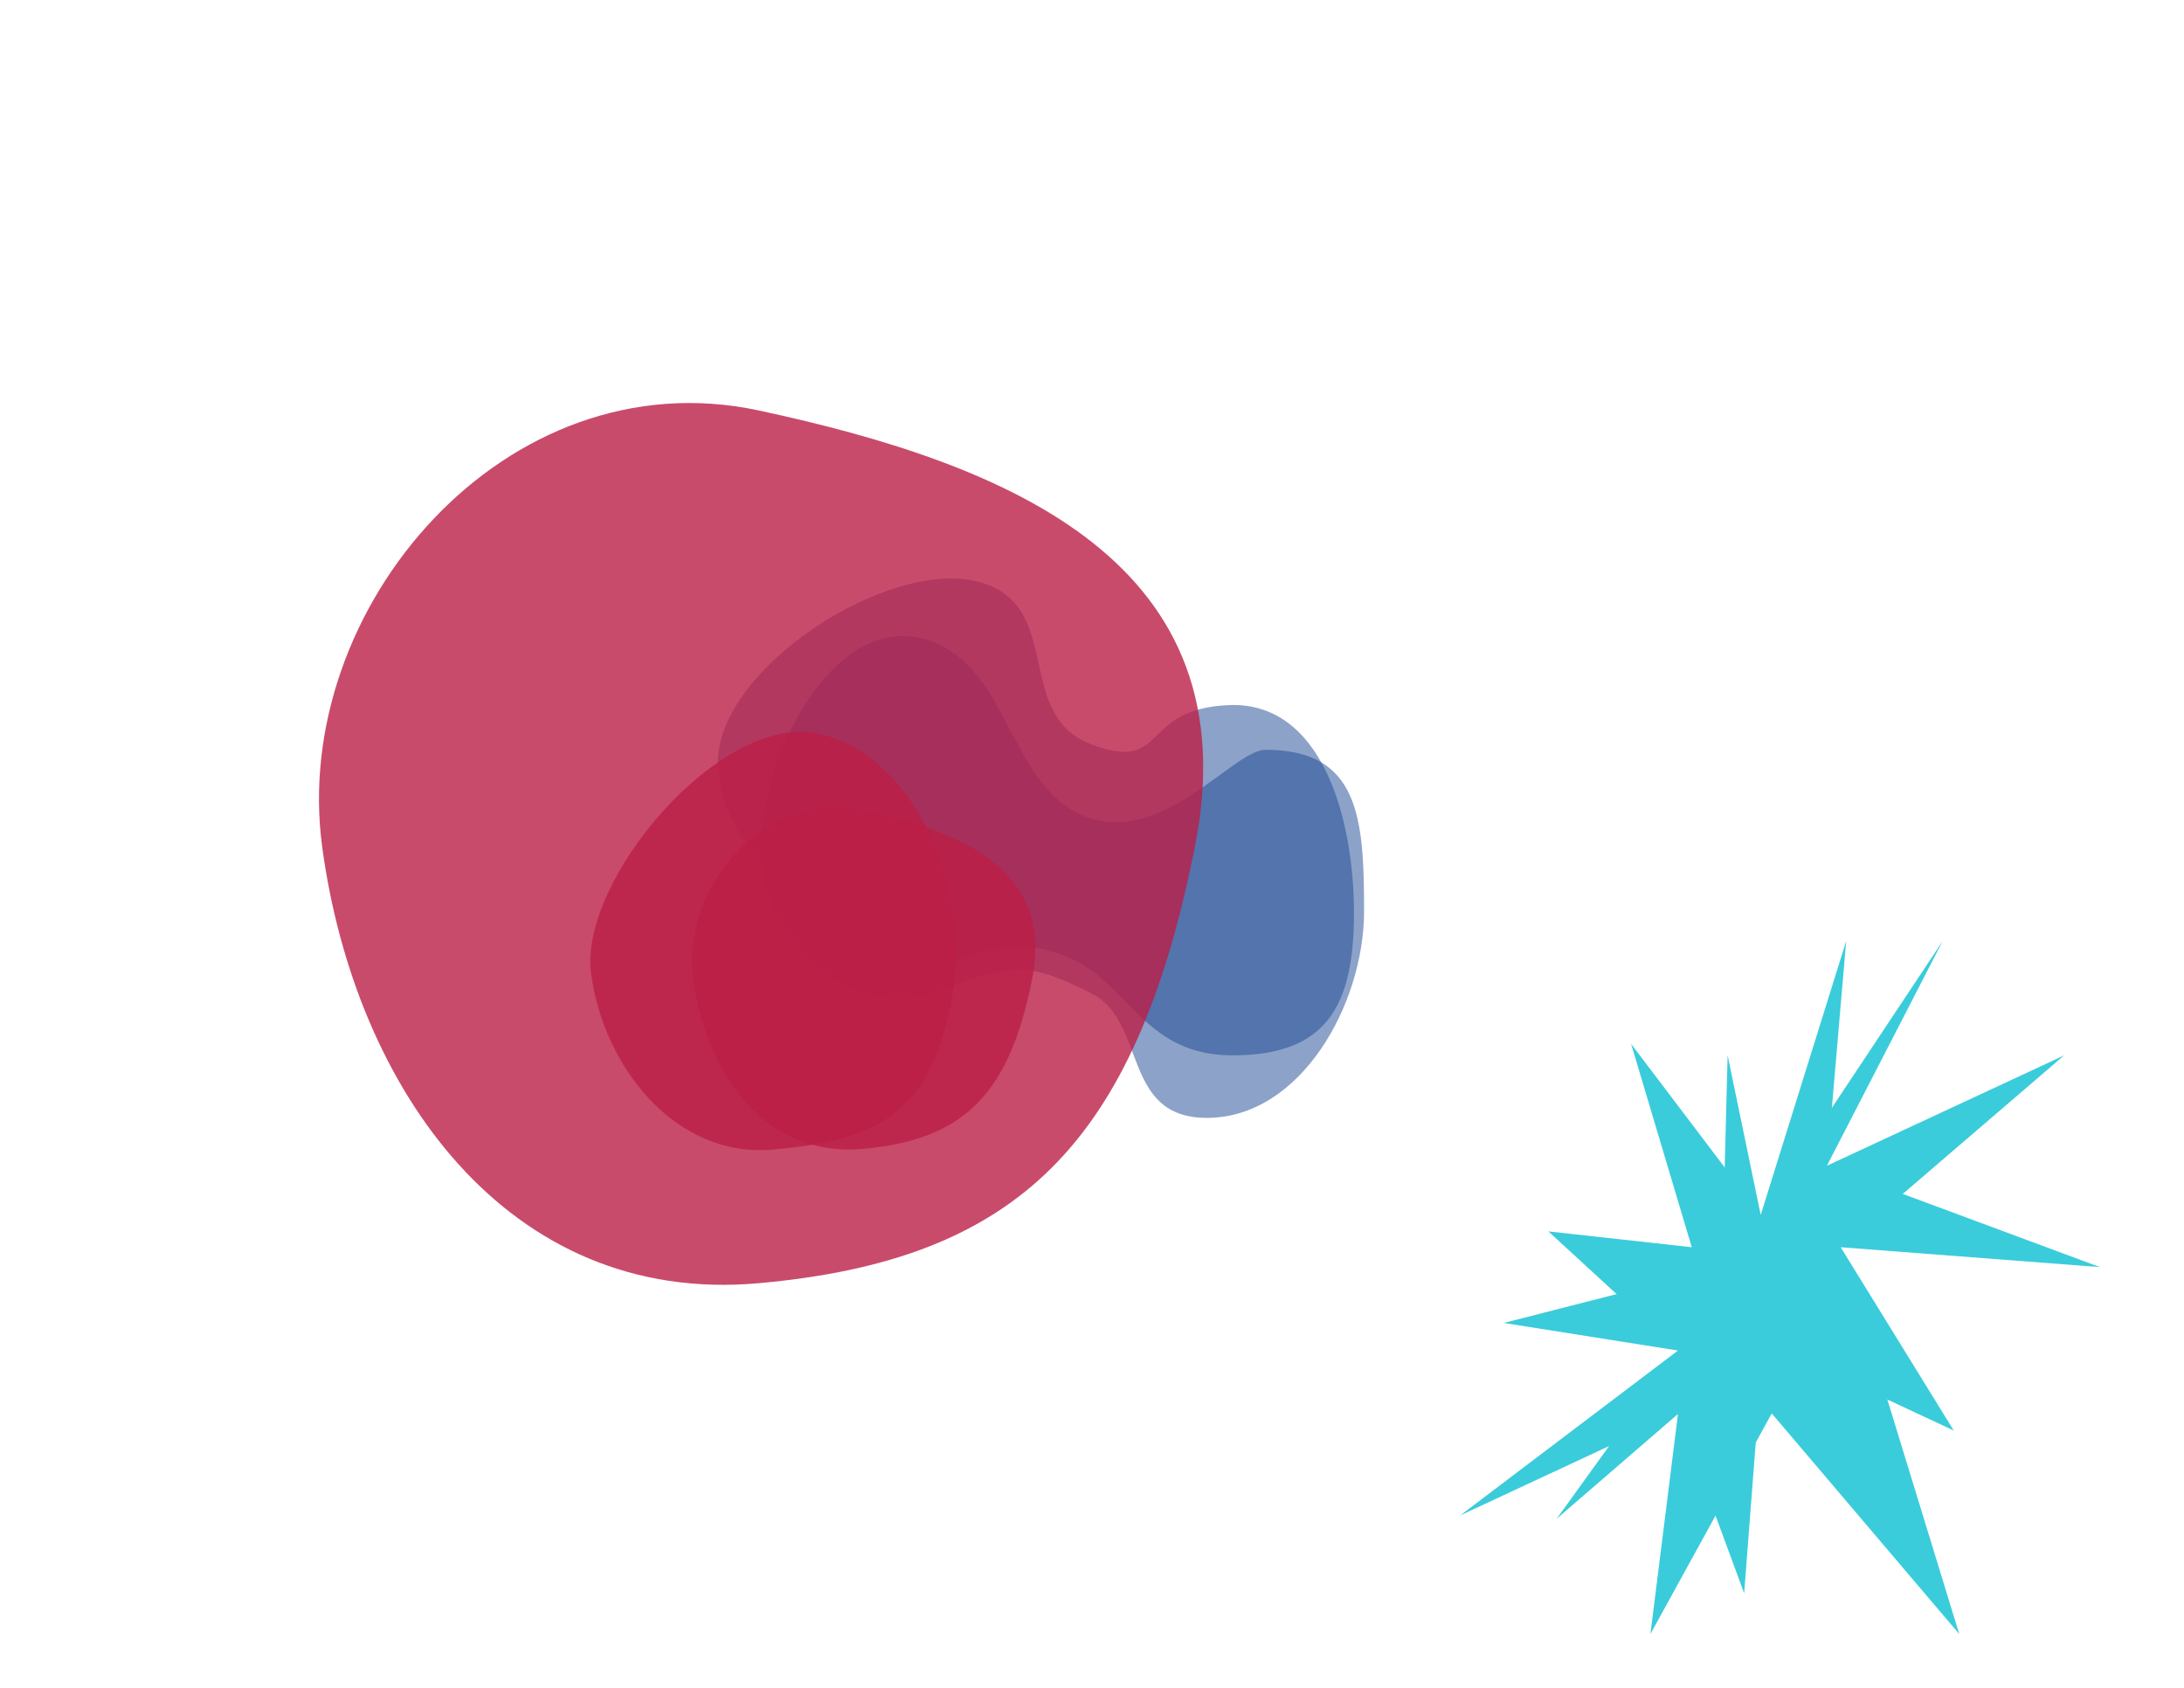 <?xml version="1.0" encoding="utf-8"?>
<!-- Generator: Adobe Illustrator 16.0.4, SVG Export Plug-In . SVG Version: 6.00 Build 0)  -->
<!DOCTYPE svg PUBLIC "-//W3C//DTD SVG 1.1//EN" "http://www.w3.org/Graphics/SVG/1.1/DTD/svg11.dtd">
<svg version="1.1" id="Layer_1" xmlns="http://www.w3.org/2000/svg" xmlns:xlink="http://www.w3.org/1999/xlink" x="0px" y="0px"
	 width="792px" height="612px" viewBox="0 0 792 612" enable-background="new 0 0 792 612" xml:space="preserve">
<g id="blob2">
	<path opacity="0.5" fill="#1B4693" enable-background="new    " d="M445.667,255.667C413,257,423.681,280.31,395.962,269.97
		C367.145,259.22,386.369,219.461,355,211c-32.762-8.838-94.667,31.402-94.667,65.333c0,33.934,45.977,72.32,79.91,72.32
		c11.538,0,26.901-11.935,49.901-0.185c19.888,10.16,25.861,34.197,56.855,34.197c33.934,0,44-17.733,44-51.667
		C490.999,297.065,479.572,254.284,445.667,255.667z"/>
</g>
<g id="blob1">
	<path opacity="0.5" fill="#1B4693" enable-background="new    " d="M458.909,271.869c-11.537,0-37.19,34.686-64.909,24.346
		c-28.817-10.75-27.631-56.087-59-64.548c-32.762-8.838-59,41.735-59,75.667c0,33.934,32.562,63.915,64.333,52
		c26.667-10,32.667-10.75,55.667,1c19.888,10.16,10.673,45,41.667,45c33.934,0,57-41.066,57-75
		C494.667,296.4,492.843,271.869,458.909,271.869z"/>
</g>
<g id="Layer_3">
	<path opacity="0.8" fill="#BC1F46" enable-background="new    " d="M345,363.334c-8.333,41.837-28.125,50.227-64.628,53.497
		c-35.271,3.16-61.428-29.66-66.038-63.831c-4.537-33.628,46.83-94.611,82.333-87S352.957,323.391,345,363.334z"/>
</g>
<g id="Layer_3_copy">
	<path opacity="0.8" fill="#BC1F46" enable-background="new    " d="M374.271,355.163c-8.333,41.837-24.938,58.171-61.441,61.44
		c-35.271,3.16-56.83-27.271-61.44-61.44c-4.537-33.628,25.937-69.051,61.44-61.44C348.333,301.334,382.228,315.22,374.271,355.163z
		"/>
</g>
<g id="Layer_3_copy_1_">
	<path opacity="0.8" fill="#BC1F46" enable-background="new    " d="M433.307,307.051
		c-21.463,107.75-64.227,149.816-158.238,158.236c-90.84,8.139-146.363-70.232-158.236-158.236
		c-11.686-86.607,66.799-177.838,158.236-158.236C366.504,168.416,453.801,204.178,433.307,307.051z"/>
</g>
<polygon id="sparkle1" fill="#3ACCDB" points="626.5,382.666 624.5,459.445 545.325,479.695 608.5,489.695 564.5,550.695 
	608.5,512.695 632.5,577.695 639.5,486.5 708.5,518.695 667.5,452.237 748.5,382.695 662.5,422.695 704.5,341.195 638.5,440.529 "/>
<polygon id="sparkle2" fill="#3ACCDB" points="591.5,378.5 613.5,452.237 561.5,446.5 608.5,489.695 529.5,549.5 608.5,512.695 
	598.5,592.5 642.5,512.5 710.5,592.5 667.5,452.237 761.5,459.445 662.5,422.695 669.5,341.195 638.5,440.529 "/>
</svg>
